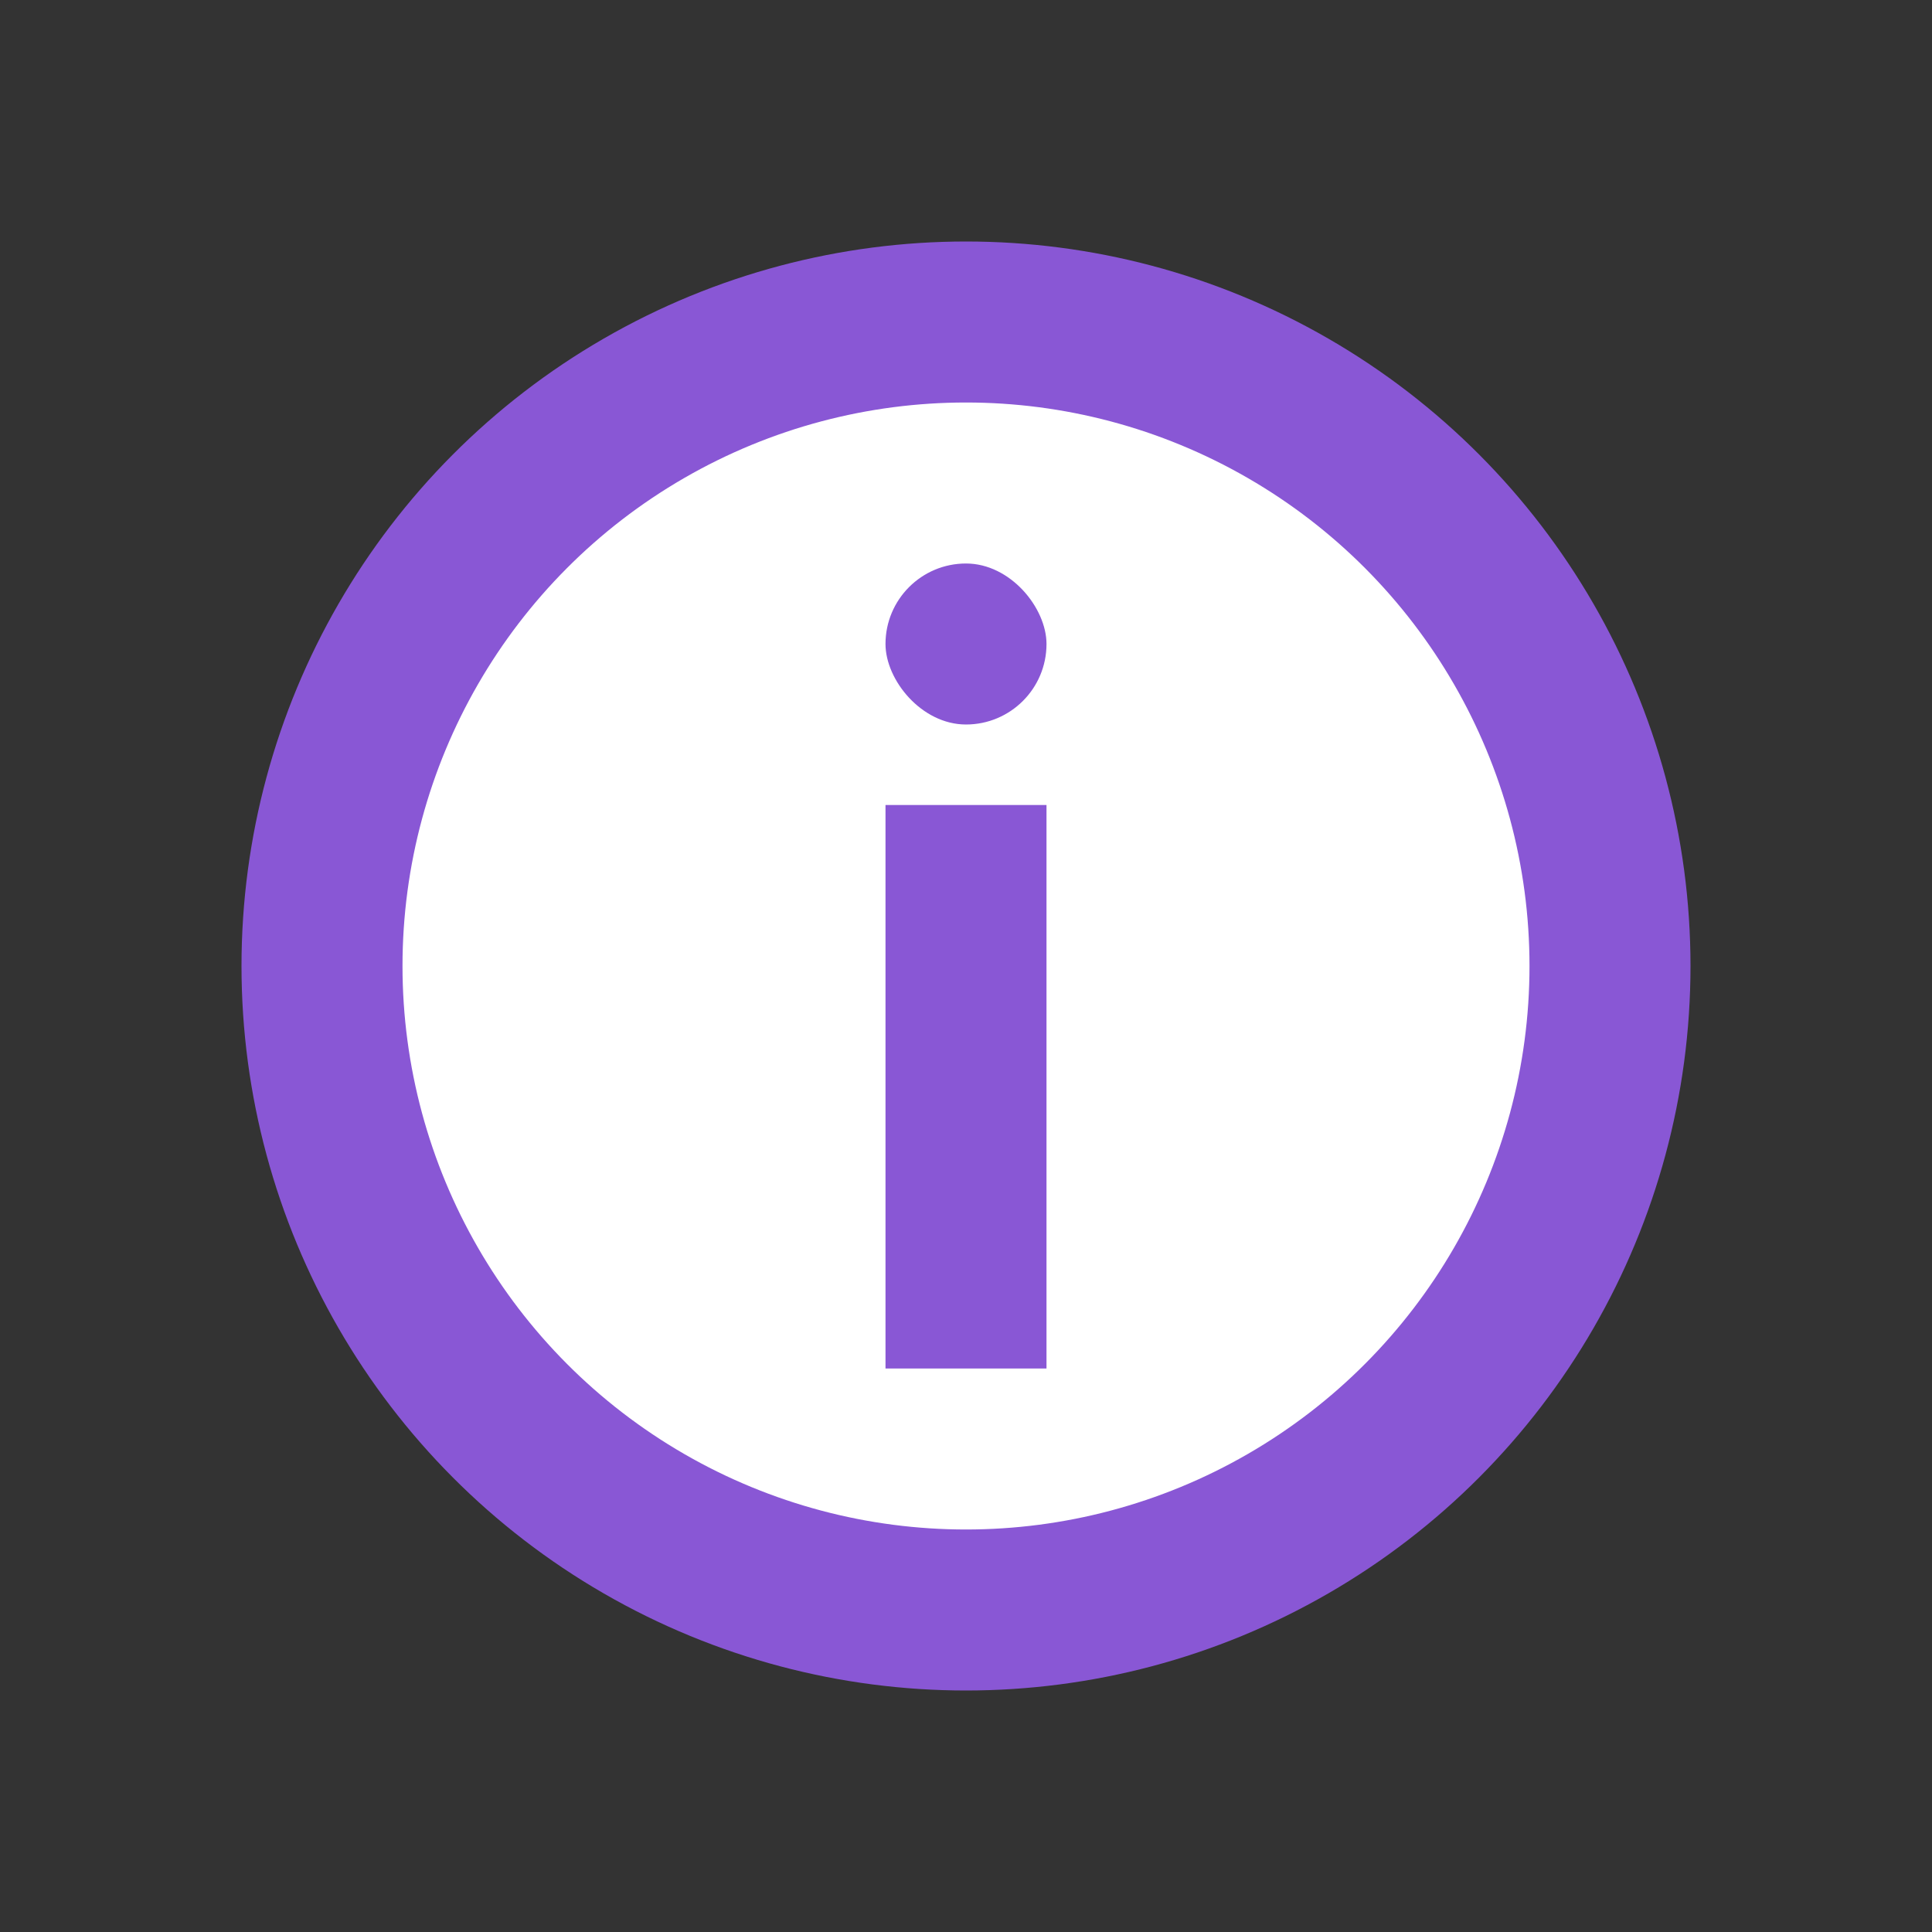 <svg xmlns="http://www.w3.org/2000/svg" width="24" height="24" viewBox="0 0 24 24">
  <rect x="0" y="0" width="24" height="24" fill="#333333" stroke="none"/>
  <g fill="none" fill-rule="evenodd">
    <g transform="translate(4 4)">
      <circle cx="8" cy="8" r="8" fill="#FFF" stroke="#8957D5" stroke-width="2"/>
      <rect width="2" height="7" x="7" y="6" fill="#8957D5"/>
      <rect width="2" height="2" x="7" y="3" fill="#8957D5" rx="1"/>
    </g>
  </g>
</svg>
